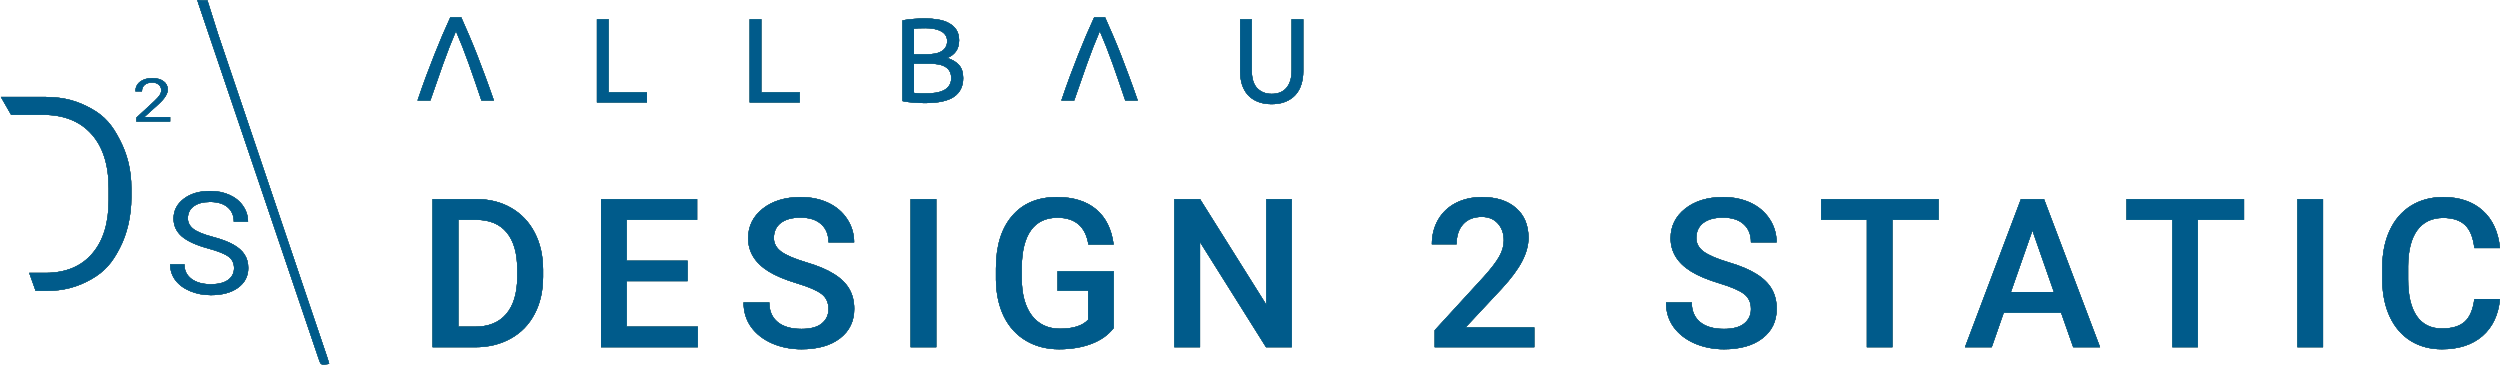 <svg width="288" height="42" viewBox="0 0 288 42" fill="none" xmlns="http://www.w3.org/2000/svg">
<path fill-rule="evenodd" clip-rule="evenodd" d="M23.899 0.05C24.305 1.354 24.712 2.658 25.118 3.911L32.892 26.928L37.77 41.37C37.795 41.47 37.82 41.558 37.846 41.646C37.871 41.733 37.897 41.821 37.922 41.921C36.957 42.072 36.957 42.072 36.703 41.32C32.079 27.68 27.456 14.041 22.832 0.351C22.807 0.301 22.794 0.238 22.781 0.176C22.769 0.113 22.756 0.05 22.73 0C23.188 0.05 23.543 0.05 23.899 0.05ZM15.716 14H19.602V13.489H16.624L18.213 12.056C18.957 11.385 19.329 10.807 19.329 10.321C19.329 9.921 19.168 9.602 18.848 9.362C18.528 9.121 18.092 9 17.541 9C16.951 9 16.48 9.14 16.127 9.42C15.777 9.7 15.602 10.067 15.602 10.521H16.355C16.355 10.205 16.458 9.959 16.665 9.783C16.874 9.604 17.166 9.515 17.541 9.515C17.853 9.515 18.103 9.597 18.29 9.762C18.477 9.927 18.571 10.138 18.571 10.396C18.571 10.588 18.513 10.774 18.396 10.955C18.282 11.133 18.073 11.366 17.769 11.652L15.716 13.55V14ZM0.102 11.17L1.283 13.229H4.955C7.341 13.229 9.195 13.963 10.518 15.431C11.85 16.899 12.517 18.989 12.517 21.702V23.058C12.517 25.697 11.888 27.745 10.63 29.202C9.383 30.67 7.61 31.415 5.309 31.436H3.365L4.102 33.5L5.304 33.511C7.346 33.511 8.948 33.064 10.518 32.17C12.087 31.277 12.944 30.245 13.793 28.596C14.653 26.947 15.123 24.925 15.134 22.787V21.702C15.134 19.511 14.653 17.734 13.793 16.085C12.944 14.436 12.108 13.394 10.518 12.511C8.937 11.628 7.416 11.191 5.309 11.17H0.102ZM24.008 28.634C22.607 28.254 21.586 27.789 20.946 27.238C20.31 26.682 19.993 25.997 19.993 25.184C19.993 24.265 20.381 23.505 21.158 22.906C21.941 22.302 22.956 22 24.204 22C25.054 22 25.811 22.155 26.475 22.465C27.144 22.775 27.66 23.203 28.023 23.749C28.392 24.294 28.576 24.89 28.576 25.537H26.934C26.934 24.832 26.696 24.278 26.22 23.877C25.743 23.471 25.071 23.267 24.204 23.267C23.398 23.267 22.769 23.436 22.315 23.773C21.867 24.104 21.643 24.567 21.643 25.16C21.643 25.636 21.856 26.04 22.281 26.372C22.712 26.698 23.441 26.997 24.467 27.27C25.5 27.543 26.305 27.845 26.883 28.177C27.467 28.503 27.898 28.885 28.176 29.323C28.46 29.762 28.602 30.278 28.602 30.872C28.602 31.818 28.21 32.578 27.428 33.15C26.645 33.717 25.599 34 24.289 34C23.438 34 22.644 33.848 21.907 33.543C21.17 33.233 20.6 32.81 20.197 32.275C19.8 31.741 19.602 31.134 19.602 30.454H21.243C21.243 31.16 21.518 31.719 22.069 32.131C22.624 32.537 23.364 32.741 24.289 32.741C25.151 32.741 25.811 32.575 26.271 32.243C26.73 31.912 26.96 31.46 26.96 30.888C26.96 30.316 26.747 29.874 26.322 29.564C25.896 29.249 25.125 28.939 24.008 28.634ZM49.836 22.938V40H54.746C56.285 40 57.648 39.668 58.836 39.004C60.031 38.34 60.949 37.395 61.59 36.168C62.238 34.941 62.562 33.52 62.562 31.902V31.047C62.562 29.453 62.242 28.039 61.602 26.805C60.961 25.57 60.055 24.617 58.883 23.945C57.719 23.273 56.383 22.938 54.875 22.938H49.836ZM52.801 37.633V25.328H54.875C56.406 25.328 57.574 25.816 58.379 26.793C59.184 27.77 59.586 29.184 59.586 31.035V31.984C59.57 33.805 59.145 35.203 58.309 36.18C57.48 37.148 56.289 37.633 54.734 37.633H52.801ZM72.201 32.383H79.208V30.039H72.201V25.328H80.31V22.938H69.236V40H80.392V37.633H72.201V32.383ZM94.647 33.871C95.178 34.277 95.444 34.855 95.444 35.605C95.444 36.293 95.182 36.848 94.659 37.27C94.143 37.684 93.37 37.891 92.338 37.891C91.143 37.891 90.225 37.625 89.585 37.094C88.944 36.562 88.624 35.812 88.624 34.844H85.659C85.659 35.914 85.944 36.852 86.514 37.656C87.092 38.461 87.897 39.094 88.928 39.555C89.967 40.008 91.104 40.234 92.338 40.234C94.206 40.234 95.682 39.816 96.768 38.98C97.862 38.137 98.409 37.004 98.409 35.582C98.409 34.707 98.221 33.945 97.846 33.297C97.471 32.641 96.881 32.062 96.077 31.562C95.272 31.055 94.206 30.605 92.877 30.215C91.549 29.816 90.596 29.41 90.018 28.996C89.44 28.574 89.151 28.051 89.151 27.426C89.151 26.684 89.417 26.105 89.948 25.691C90.487 25.277 91.241 25.07 92.21 25.07C93.249 25.07 94.046 25.324 94.6 25.832C95.163 26.332 95.444 27.027 95.444 27.918H98.397C98.397 26.934 98.131 26.039 97.6 25.234C97.069 24.422 96.338 23.797 95.409 23.359C94.479 22.922 93.421 22.703 92.233 22.703C90.444 22.703 88.987 23.148 87.862 24.039C86.745 24.93 86.186 26.062 86.186 27.438C86.186 29.008 86.963 30.281 88.518 31.258C89.331 31.766 90.424 32.227 91.799 32.641C93.174 33.055 94.124 33.465 94.647 33.871ZM104.906 40H107.859V22.938H104.906V40ZM125.735 39.613C126.829 39.199 127.685 38.59 128.302 37.785V31.246H121.833V33.496H125.349V36.836C124.708 37.523 123.63 37.867 122.114 37.867C120.732 37.867 119.65 37.359 118.868 36.344C118.095 35.32 117.708 33.887 117.708 32.043V30.73C117.732 28.879 118.087 27.477 118.775 26.523C119.47 25.562 120.482 25.082 121.81 25.082C123.864 25.082 125.056 26.109 125.384 28.164H128.29C128.064 26.398 127.392 25.047 126.275 24.109C125.157 23.172 123.65 22.703 121.751 22.703C119.54 22.703 117.817 23.43 116.583 24.883C115.349 26.328 114.732 28.34 114.732 30.918V32.254C114.755 33.863 115.064 35.273 115.657 36.484C116.259 37.688 117.11 38.613 118.212 39.262C119.314 39.91 120.579 40.234 122.009 40.234C123.4 40.234 124.642 40.027 125.735 39.613ZM145.85 40H148.815V22.938H145.873V35.09L138.245 22.938H135.28V40H138.245V27.895L145.85 40ZM165.278 40H176.751V37.727H168.829L173.001 33.262C174.095 32.074 174.88 31.016 175.356 30.086C175.841 29.148 176.083 28.254 176.083 27.402C176.083 25.934 175.603 24.785 174.642 23.957C173.688 23.121 172.384 22.703 170.728 22.703C169.579 22.703 168.563 22.934 167.681 23.395C166.806 23.855 166.13 24.504 165.653 25.34C165.185 26.168 164.95 27.102 164.95 28.141H167.798C167.798 27.164 168.052 26.395 168.56 25.832C169.067 25.27 169.782 24.988 170.704 24.988C171.478 24.988 172.091 25.238 172.544 25.738C173.005 26.238 173.235 26.895 173.235 27.707C173.235 28.324 173.06 28.941 172.708 29.559C172.364 30.168 171.782 30.93 170.962 31.844L165.278 38.043V40ZM200.914 33.871C201.445 34.277 201.71 34.855 201.71 35.605C201.71 36.293 201.449 36.848 200.925 37.27C200.41 37.684 199.636 37.891 198.605 37.891C197.41 37.891 196.492 37.625 195.851 37.094C195.21 36.562 194.89 35.812 194.89 34.844H191.925C191.925 35.914 192.21 36.852 192.781 37.656C193.359 38.461 194.164 39.094 195.195 39.555C196.234 40.008 197.371 40.234 198.605 40.234C200.472 40.234 201.949 39.816 203.035 38.98C204.128 38.137 204.675 37.004 204.675 35.582C204.675 34.707 204.488 33.945 204.113 33.297C203.738 32.641 203.148 32.062 202.343 31.562C201.539 31.055 200.472 30.605 199.144 30.215C197.816 29.816 196.863 29.41 196.285 28.996C195.707 28.574 195.417 28.051 195.417 27.426C195.417 26.684 195.683 26.105 196.214 25.691C196.753 25.277 197.507 25.07 198.476 25.07C199.515 25.07 200.312 25.324 200.867 25.832C201.429 26.332 201.71 27.027 201.71 27.918H204.664C204.664 26.934 204.398 26.039 203.867 25.234C203.335 24.422 202.605 23.797 201.675 23.359C200.746 22.922 199.687 22.703 198.5 22.703C196.71 22.703 195.253 23.148 194.128 24.039C193.011 24.93 192.453 26.062 192.453 27.438C192.453 29.008 193.23 30.281 194.785 31.258C195.597 31.766 196.691 32.227 198.066 32.641C199.441 33.055 200.39 33.465 200.914 33.871ZM218.005 25.328H223.325V22.938H209.79V25.328H215.063V40H218.005V25.328ZM229.447 40L230.83 36.027H237.44L238.834 40H241.928L235.471 22.938H232.811L226.365 40H229.447ZM234.135 26.559L236.607 33.637H231.662L234.135 26.559ZM253.195 25.328H258.515V22.938H244.98V25.328H250.253V40H253.195V25.328ZM264.661 40H267.614V22.938H264.661V40ZM285.982 38.711C287.154 37.688 287.826 36.266 287.998 34.445H285.045C284.889 35.664 284.518 36.535 283.932 37.059C283.346 37.582 282.471 37.844 281.307 37.844C280.033 37.844 279.064 37.359 278.4 36.391C277.744 35.422 277.416 34.016 277.416 32.172V30.66C277.432 28.84 277.783 27.461 278.471 26.523C279.166 25.578 280.158 25.105 281.447 25.105C282.557 25.105 283.396 25.379 283.967 25.926C284.545 26.465 284.904 27.348 285.045 28.574H287.998C287.81 26.707 287.143 25.262 285.994 24.238C284.846 23.215 283.33 22.703 281.447 22.703C280.049 22.703 278.814 23.035 277.744 23.699C276.682 24.363 275.865 25.309 275.295 26.535C274.725 27.762 274.439 29.18 274.439 30.789V32.383C274.463 33.953 274.756 35.332 275.318 36.52C275.881 37.707 276.678 38.625 277.709 39.273C278.748 39.914 279.947 40.234 281.307 40.234C283.252 40.234 284.81 39.727 285.982 38.711ZM56.896 11.57C56.546 10.558 56.209 9.619 55.887 8.753C55.573 7.897 55.265 7.082 54.96 6.309C54.656 5.535 54.352 4.794 54.048 4.085C53.753 3.386 53.449 2.69 53.135 2H51.877C51.563 2.69 51.254 3.386 50.95 4.085C50.655 4.794 50.351 5.535 50.038 6.309C49.733 7.082 49.42 7.897 49.097 8.753C48.775 9.619 48.443 10.558 48.102 11.57H49.581C50.079 10.116 50.568 8.716 51.047 7.372C51.526 6.028 52.02 4.767 52.527 3.588C53.034 4.757 53.527 6.014 54.006 7.358C54.486 8.712 54.97 10.116 55.458 11.57H56.896ZM130.058 8.753C130.38 9.619 130.717 10.558 131.067 11.57H129.629C129.141 10.116 128.657 8.712 128.177 7.358C127.698 6.014 127.205 4.757 126.698 3.588C126.19 4.767 125.697 6.028 125.218 7.372C124.738 8.716 124.25 10.116 123.752 11.57H122.273C122.614 10.558 122.946 9.619 123.268 8.753C123.591 7.897 123.904 7.082 124.208 6.309C124.522 5.535 124.826 4.794 125.121 4.085C125.425 3.386 125.734 2.69 126.048 2H127.306C127.62 2.69 127.924 3.386 128.219 4.085C128.523 4.794 128.827 5.535 129.131 6.309C129.436 7.082 129.744 7.897 130.058 8.753ZM146.5 12C145.873 12 145.33 11.904 144.868 11.71C144.408 11.517 144.03 11.254 143.734 10.923C143.439 10.582 143.219 10.182 143.071 9.721C142.932 9.261 142.863 8.764 142.863 8.23V2.223H144.205V8.078C144.205 9.036 144.417 9.731 144.841 10.163C145.265 10.596 145.818 10.813 146.5 10.813C146.841 10.813 147.15 10.762 147.427 10.661C147.712 10.55 147.957 10.384 148.16 10.163C148.362 9.943 148.519 9.662 148.63 9.321C148.74 8.971 148.796 8.557 148.796 8.078V2.223H150.137V8.23C150.137 8.764 150.063 9.261 149.916 9.721C149.777 10.182 149.556 10.582 149.252 10.923C148.957 11.254 148.579 11.517 148.118 11.71C147.666 11.904 147.127 12 146.5 12ZM74.532 11.793V10.633H70.107V2.223H68.766V11.793H74.532ZM92.13 10.633V11.793H86.364V2.223H87.705V10.633H92.13ZM105.914 11.861C106.145 11.871 106.357 11.875 106.551 11.875C108.081 11.875 109.196 11.636 109.897 11.157C110.607 10.669 110.962 9.946 110.962 8.989C110.962 8.335 110.796 7.829 110.464 7.47C110.132 7.111 109.685 6.848 109.123 6.683C109.538 6.517 109.869 6.268 110.118 5.937C110.367 5.596 110.492 5.163 110.492 4.639C110.492 4.169 110.39 3.773 110.187 3.451C109.984 3.129 109.703 2.871 109.344 2.678C108.994 2.475 108.574 2.332 108.085 2.25C107.606 2.167 107.09 2.125 106.537 2.125C106.343 2.125 106.135 2.13 105.914 2.139C105.693 2.148 105.468 2.162 105.237 2.181C105.015 2.199 104.794 2.222 104.573 2.25C104.352 2.277 104.149 2.314 103.965 2.36V11.64C104.149 11.687 104.352 11.723 104.573 11.751C104.794 11.779 105.015 11.802 105.237 11.82C105.468 11.838 105.693 11.852 105.914 11.861ZM105.292 10.701V7.332H107.02C107.408 7.332 107.758 7.359 108.072 7.415C108.385 7.47 108.652 7.562 108.874 7.691C109.104 7.82 109.279 7.995 109.399 8.216C109.519 8.427 109.579 8.69 109.579 9.003C109.579 9.353 109.496 9.643 109.33 9.873C109.173 10.103 108.961 10.283 108.694 10.412C108.427 10.54 108.113 10.632 107.754 10.688C107.403 10.734 107.03 10.757 106.633 10.757H106.067C105.91 10.747 105.772 10.738 105.652 10.729C105.513 10.72 105.394 10.71 105.292 10.701ZM106.703 6.254H105.292V3.299C105.449 3.281 105.624 3.267 105.818 3.258C106.011 3.249 106.279 3.244 106.62 3.244C106.961 3.244 107.283 3.272 107.587 3.327C107.892 3.382 108.155 3.47 108.376 3.589C108.607 3.7 108.786 3.852 108.915 4.045C109.044 4.229 109.109 4.459 109.109 4.735C109.109 5.03 109.044 5.274 108.915 5.467C108.795 5.661 108.625 5.817 108.403 5.937C108.192 6.057 107.938 6.139 107.643 6.185C107.348 6.232 107.035 6.254 106.703 6.254Z" fill="black"/>
<path fill-rule="evenodd" clip-rule="evenodd" d="M23.899 0.05C24.305 1.354 24.712 2.658 25.118 3.911L32.892 26.928L37.77 41.37C37.795 41.47 37.82 41.558 37.846 41.646C37.871 41.733 37.897 41.821 37.922 41.921C36.957 42.072 36.957 42.072 36.703 41.32C32.079 27.68 27.456 14.041 22.832 0.351C22.807 0.301 22.794 0.238 22.781 0.176C22.769 0.113 22.756 0.05 22.73 0C23.188 0.05 23.543 0.05 23.899 0.05ZM15.716 14H19.602V13.489H16.624L18.213 12.056C18.957 11.385 19.329 10.807 19.329 10.321C19.329 9.921 19.168 9.602 18.848 9.362C18.528 9.121 18.092 9 17.541 9C16.951 9 16.48 9.14 16.127 9.42C15.777 9.7 15.602 10.067 15.602 10.521H16.355C16.355 10.205 16.458 9.959 16.665 9.783C16.874 9.604 17.166 9.515 17.541 9.515C17.853 9.515 18.103 9.597 18.29 9.762C18.477 9.927 18.571 10.138 18.571 10.396C18.571 10.588 18.513 10.774 18.396 10.955C18.282 11.133 18.073 11.366 17.769 11.652L15.716 13.55V14ZM0.102 11.17L1.283 13.229H4.955C7.341 13.229 9.195 13.963 10.518 15.431C11.85 16.899 12.517 18.989 12.517 21.702V23.058C12.517 25.697 11.888 27.745 10.63 29.202C9.383 30.67 7.61 31.415 5.309 31.436H3.365L4.102 33.5L5.304 33.511C7.346 33.511 8.948 33.064 10.518 32.17C12.087 31.277 12.944 30.245 13.793 28.596C14.653 26.947 15.123 24.925 15.134 22.787V21.702C15.134 19.511 14.653 17.734 13.793 16.085C12.944 14.436 12.108 13.394 10.518 12.511C8.937 11.628 7.416 11.191 5.309 11.17H0.102ZM24.008 28.634C22.607 28.254 21.586 27.789 20.946 27.238C20.31 26.682 19.993 25.997 19.993 25.184C19.993 24.265 20.381 23.505 21.158 22.906C21.941 22.302 22.956 22 24.204 22C25.054 22 25.811 22.155 26.475 22.465C27.144 22.775 27.66 23.203 28.023 23.749C28.392 24.294 28.576 24.89 28.576 25.537H26.934C26.934 24.832 26.696 24.278 26.22 23.877C25.743 23.471 25.071 23.267 24.204 23.267C23.398 23.267 22.769 23.436 22.315 23.773C21.867 24.104 21.643 24.567 21.643 25.16C21.643 25.636 21.856 26.04 22.281 26.372C22.712 26.698 23.441 26.997 24.467 27.27C25.5 27.543 26.305 27.845 26.883 28.177C27.467 28.503 27.898 28.885 28.176 29.323C28.46 29.762 28.602 30.278 28.602 30.872C28.602 31.818 28.21 32.578 27.428 33.15C26.645 33.717 25.599 34 24.289 34C23.438 34 22.644 33.848 21.907 33.543C21.17 33.233 20.6 32.81 20.197 32.275C19.8 31.741 19.602 31.134 19.602 30.454H21.243C21.243 31.16 21.518 31.719 22.069 32.131C22.624 32.537 23.364 32.741 24.289 32.741C25.151 32.741 25.811 32.575 26.271 32.243C26.73 31.912 26.96 31.46 26.96 30.888C26.96 30.316 26.747 29.874 26.322 29.564C25.896 29.249 25.125 28.939 24.008 28.634ZM49.836 22.938V40H54.746C56.285 40 57.648 39.668 58.836 39.004C60.031 38.34 60.949 37.395 61.59 36.168C62.238 34.941 62.562 33.52 62.562 31.902V31.047C62.562 29.453 62.242 28.039 61.602 26.805C60.961 25.57 60.055 24.617 58.883 23.945C57.719 23.273 56.383 22.938 54.875 22.938H49.836ZM52.801 37.633V25.328H54.875C56.406 25.328 57.574 25.816 58.379 26.793C59.184 27.77 59.586 29.184 59.586 31.035V31.984C59.57 33.805 59.145 35.203 58.309 36.18C57.48 37.148 56.289 37.633 54.734 37.633H52.801ZM72.201 32.383H79.208V30.039H72.201V25.328H80.31V22.938H69.236V40H80.392V37.633H72.201V32.383ZM94.647 33.871C95.178 34.277 95.444 34.855 95.444 35.605C95.444 36.293 95.182 36.848 94.659 37.27C94.143 37.684 93.37 37.891 92.338 37.891C91.143 37.891 90.225 37.625 89.585 37.094C88.944 36.562 88.624 35.812 88.624 34.844H85.659C85.659 35.914 85.944 36.852 86.514 37.656C87.092 38.461 87.897 39.094 88.928 39.555C89.967 40.008 91.104 40.234 92.338 40.234C94.206 40.234 95.682 39.816 96.768 38.98C97.862 38.137 98.409 37.004 98.409 35.582C98.409 34.707 98.221 33.945 97.846 33.297C97.471 32.641 96.881 32.062 96.077 31.562C95.272 31.055 94.206 30.605 92.877 30.215C91.549 29.816 90.596 29.41 90.018 28.996C89.44 28.574 89.151 28.051 89.151 27.426C89.151 26.684 89.417 26.105 89.948 25.691C90.487 25.277 91.241 25.07 92.21 25.07C93.249 25.07 94.046 25.324 94.6 25.832C95.163 26.332 95.444 27.027 95.444 27.918H98.397C98.397 26.934 98.131 26.039 97.6 25.234C97.069 24.422 96.338 23.797 95.409 23.359C94.479 22.922 93.421 22.703 92.233 22.703C90.444 22.703 88.987 23.148 87.862 24.039C86.745 24.93 86.186 26.062 86.186 27.438C86.186 29.008 86.963 30.281 88.518 31.258C89.331 31.766 90.424 32.227 91.799 32.641C93.174 33.055 94.124 33.465 94.647 33.871ZM104.906 40H107.859V22.938H104.906V40ZM125.735 39.613C126.829 39.199 127.685 38.59 128.302 37.785V31.246H121.833V33.496H125.349V36.836C124.708 37.523 123.63 37.867 122.114 37.867C120.732 37.867 119.65 37.359 118.868 36.344C118.095 35.32 117.708 33.887 117.708 32.043V30.73C117.732 28.879 118.087 27.477 118.775 26.523C119.47 25.562 120.482 25.082 121.81 25.082C123.864 25.082 125.056 26.109 125.384 28.164H128.29C128.064 26.398 127.392 25.047 126.275 24.109C125.157 23.172 123.65 22.703 121.751 22.703C119.54 22.703 117.817 23.43 116.583 24.883C115.349 26.328 114.732 28.34 114.732 30.918V32.254C114.755 33.863 115.064 35.273 115.657 36.484C116.259 37.688 117.11 38.613 118.212 39.262C119.314 39.91 120.579 40.234 122.009 40.234C123.4 40.234 124.642 40.027 125.735 39.613ZM145.85 40H148.815V22.938H145.873V35.09L138.245 22.938H135.28V40H138.245V27.895L145.85 40ZM165.278 40H176.751V37.727H168.829L173.001 33.262C174.095 32.074 174.88 31.016 175.356 30.086C175.841 29.148 176.083 28.254 176.083 27.402C176.083 25.934 175.603 24.785 174.642 23.957C173.688 23.121 172.384 22.703 170.728 22.703C169.579 22.703 168.563 22.934 167.681 23.395C166.806 23.855 166.13 24.504 165.653 25.34C165.185 26.168 164.95 27.102 164.95 28.141H167.798C167.798 27.164 168.052 26.395 168.56 25.832C169.067 25.27 169.782 24.988 170.704 24.988C171.478 24.988 172.091 25.238 172.544 25.738C173.005 26.238 173.235 26.895 173.235 27.707C173.235 28.324 173.06 28.941 172.708 29.559C172.364 30.168 171.782 30.93 170.962 31.844L165.278 38.043V40ZM200.914 33.871C201.445 34.277 201.71 34.855 201.71 35.605C201.71 36.293 201.449 36.848 200.925 37.27C200.41 37.684 199.636 37.891 198.605 37.891C197.41 37.891 196.492 37.625 195.851 37.094C195.21 36.562 194.89 35.812 194.89 34.844H191.925C191.925 35.914 192.21 36.852 192.781 37.656C193.359 38.461 194.164 39.094 195.195 39.555C196.234 40.008 197.371 40.234 198.605 40.234C200.472 40.234 201.949 39.816 203.035 38.98C204.128 38.137 204.675 37.004 204.675 35.582C204.675 34.707 204.488 33.945 204.113 33.297C203.738 32.641 203.148 32.062 202.343 31.562C201.539 31.055 200.472 30.605 199.144 30.215C197.816 29.816 196.863 29.41 196.285 28.996C195.707 28.574 195.417 28.051 195.417 27.426C195.417 26.684 195.683 26.105 196.214 25.691C196.753 25.277 197.507 25.07 198.476 25.07C199.515 25.07 200.312 25.324 200.867 25.832C201.429 26.332 201.71 27.027 201.71 27.918H204.664C204.664 26.934 204.398 26.039 203.867 25.234C203.335 24.422 202.605 23.797 201.675 23.359C200.746 22.922 199.687 22.703 198.5 22.703C196.71 22.703 195.253 23.148 194.128 24.039C193.011 24.93 192.453 26.062 192.453 27.438C192.453 29.008 193.23 30.281 194.785 31.258C195.597 31.766 196.691 32.227 198.066 32.641C199.441 33.055 200.39 33.465 200.914 33.871ZM218.005 25.328H223.325V22.938H209.79V25.328H215.063V40H218.005V25.328ZM229.447 40L230.83 36.027H237.44L238.834 40H241.928L235.471 22.938H232.811L226.365 40H229.447ZM234.135 26.559L236.607 33.637H231.662L234.135 26.559ZM253.195 25.328H258.515V22.938H244.98V25.328H250.253V40H253.195V25.328ZM264.661 40H267.614V22.938H264.661V40ZM285.982 38.711C287.154 37.688 287.826 36.266 287.998 34.445H285.045C284.889 35.664 284.518 36.535 283.932 37.059C283.346 37.582 282.471 37.844 281.307 37.844C280.033 37.844 279.064 37.359 278.4 36.391C277.744 35.422 277.416 34.016 277.416 32.172V30.66C277.432 28.84 277.783 27.461 278.471 26.523C279.166 25.578 280.158 25.105 281.447 25.105C282.557 25.105 283.396 25.379 283.967 25.926C284.545 26.465 284.904 27.348 285.045 28.574H287.998C287.81 26.707 287.143 25.262 285.994 24.238C284.846 23.215 283.33 22.703 281.447 22.703C280.049 22.703 278.814 23.035 277.744 23.699C276.682 24.363 275.865 25.309 275.295 26.535C274.725 27.762 274.439 29.18 274.439 30.789V32.383C274.463 33.953 274.756 35.332 275.318 36.52C275.881 37.707 276.678 38.625 277.709 39.273C278.748 39.914 279.947 40.234 281.307 40.234C283.252 40.234 284.81 39.727 285.982 38.711ZM56.896 11.57C56.546 10.558 56.209 9.619 55.887 8.753C55.573 7.897 55.265 7.082 54.96 6.309C54.656 5.535 54.352 4.794 54.048 4.085C53.753 3.386 53.449 2.69 53.135 2H51.877C51.563 2.69 51.254 3.386 50.95 4.085C50.655 4.794 50.351 5.535 50.038 6.309C49.733 7.082 49.42 7.897 49.097 8.753C48.775 9.619 48.443 10.558 48.102 11.57H49.581C50.079 10.116 50.568 8.716 51.047 7.372C51.526 6.028 52.02 4.767 52.527 3.588C53.034 4.757 53.527 6.014 54.006 7.358C54.486 8.712 54.97 10.116 55.458 11.57H56.896ZM130.058 8.753C130.38 9.619 130.717 10.558 131.067 11.57H129.629C129.141 10.116 128.657 8.712 128.177 7.358C127.698 6.014 127.205 4.757 126.698 3.588C126.19 4.767 125.697 6.028 125.218 7.372C124.738 8.716 124.25 10.116 123.752 11.57H122.273C122.614 10.558 122.946 9.619 123.268 8.753C123.591 7.897 123.904 7.082 124.208 6.309C124.522 5.535 124.826 4.794 125.121 4.085C125.425 3.386 125.734 2.69 126.048 2H127.306C127.62 2.69 127.924 3.386 128.219 4.085C128.523 4.794 128.827 5.535 129.131 6.309C129.436 7.082 129.744 7.897 130.058 8.753ZM146.5 12C145.873 12 145.33 11.904 144.868 11.71C144.408 11.517 144.03 11.254 143.734 10.923C143.439 10.582 143.219 10.182 143.071 9.721C142.932 9.261 142.863 8.764 142.863 8.23V2.223H144.205V8.078C144.205 9.036 144.417 9.731 144.841 10.163C145.265 10.596 145.818 10.813 146.5 10.813C146.841 10.813 147.15 10.762 147.427 10.661C147.712 10.55 147.957 10.384 148.16 10.163C148.362 9.943 148.519 9.662 148.63 9.321C148.74 8.971 148.796 8.557 148.796 8.078V2.223H150.137V8.23C150.137 8.764 150.063 9.261 149.916 9.721C149.777 10.182 149.556 10.582 149.252 10.923C148.957 11.254 148.579 11.517 148.118 11.71C147.666 11.904 147.127 12 146.5 12ZM74.532 11.793V10.633H70.107V2.223H68.766V11.793H74.532ZM92.13 10.633V11.793H86.364V2.223H87.705V10.633H92.13ZM105.914 11.861C106.145 11.871 106.357 11.875 106.551 11.875C108.081 11.875 109.196 11.636 109.897 11.157C110.607 10.669 110.962 9.946 110.962 8.989C110.962 8.335 110.796 7.829 110.464 7.47C110.132 7.111 109.685 6.848 109.123 6.683C109.538 6.517 109.869 6.268 110.118 5.937C110.367 5.596 110.492 5.163 110.492 4.639C110.492 4.169 110.39 3.773 110.187 3.451C109.984 3.129 109.703 2.871 109.344 2.678C108.994 2.475 108.574 2.332 108.085 2.25C107.606 2.167 107.09 2.125 106.537 2.125C106.343 2.125 106.135 2.13 105.914 2.139C105.693 2.148 105.468 2.162 105.237 2.181C105.015 2.199 104.794 2.222 104.573 2.25C104.352 2.277 104.149 2.314 103.965 2.36V11.64C104.149 11.687 104.352 11.723 104.573 11.751C104.794 11.779 105.015 11.802 105.237 11.82C105.468 11.838 105.693 11.852 105.914 11.861ZM105.292 10.701V7.332H107.02C107.408 7.332 107.758 7.359 108.072 7.415C108.385 7.47 108.652 7.562 108.874 7.691C109.104 7.82 109.279 7.995 109.399 8.216C109.519 8.427 109.579 8.69 109.579 9.003C109.579 9.353 109.496 9.643 109.33 9.873C109.173 10.103 108.961 10.283 108.694 10.412C108.427 10.54 108.113 10.632 107.754 10.688C107.403 10.734 107.03 10.757 106.633 10.757H106.067C105.91 10.747 105.772 10.738 105.652 10.729C105.513 10.72 105.394 10.71 105.292 10.701ZM106.703 6.254H105.292V3.299C105.449 3.281 105.624 3.267 105.818 3.258C106.011 3.249 106.279 3.244 106.62 3.244C106.961 3.244 107.283 3.272 107.587 3.327C107.892 3.382 108.155 3.47 108.376 3.589C108.607 3.7 108.786 3.852 108.915 4.045C109.044 4.229 109.109 4.459 109.109 4.735C109.109 5.03 109.044 5.274 108.915 5.467C108.795 5.661 108.625 5.817 108.403 5.937C108.192 6.057 107.938 6.139 107.643 6.185C107.348 6.232 107.035 6.254 106.703 6.254Z" fill="#062633"/>
<path fill-rule="evenodd" clip-rule="evenodd" d="M23.899 0.05C24.305 1.354 24.712 2.658 25.118 3.911L32.892 26.928L37.77 41.37C37.795 41.47 37.82 41.558 37.846 41.646C37.871 41.733 37.897 41.821 37.922 41.921C36.957 42.072 36.957 42.072 36.703 41.32C32.079 27.68 27.456 14.041 22.832 0.351C22.807 0.301 22.794 0.238 22.781 0.176C22.769 0.113 22.756 0.05 22.73 0C23.188 0.05 23.543 0.05 23.899 0.05ZM15.716 14H19.602V13.489H16.624L18.213 12.056C18.957 11.385 19.329 10.807 19.329 10.321C19.329 9.921 19.168 9.602 18.848 9.362C18.528 9.121 18.092 9 17.541 9C16.951 9 16.48 9.14 16.127 9.42C15.777 9.7 15.602 10.067 15.602 10.521H16.355C16.355 10.205 16.458 9.959 16.665 9.783C16.874 9.604 17.166 9.515 17.541 9.515C17.853 9.515 18.103 9.597 18.29 9.762C18.477 9.927 18.571 10.138 18.571 10.396C18.571 10.588 18.513 10.774 18.396 10.955C18.282 11.133 18.073 11.366 17.769 11.652L15.716 13.55V14ZM0.102 11.17L1.283 13.229H4.955C7.341 13.229 9.195 13.963 10.518 15.431C11.85 16.899 12.517 18.989 12.517 21.702V23.058C12.517 25.697 11.888 27.745 10.63 29.202C9.383 30.67 7.61 31.415 5.309 31.436H3.365L4.102 33.5L5.304 33.511C7.346 33.511 8.948 33.064 10.518 32.17C12.087 31.277 12.944 30.245 13.793 28.596C14.653 26.947 15.123 24.925 15.134 22.787V21.702C15.134 19.511 14.653 17.734 13.793 16.085C12.944 14.436 12.108 13.394 10.518 12.511C8.937 11.628 7.416 11.191 5.309 11.17H0.102ZM24.008 28.634C22.607 28.254 21.586 27.789 20.946 27.238C20.31 26.682 19.993 25.997 19.993 25.184C19.993 24.265 20.381 23.505 21.158 22.906C21.941 22.302 22.956 22 24.204 22C25.054 22 25.811 22.155 26.475 22.465C27.144 22.775 27.66 23.203 28.023 23.749C28.392 24.294 28.576 24.89 28.576 25.537H26.934C26.934 24.832 26.696 24.278 26.22 23.877C25.743 23.471 25.071 23.267 24.204 23.267C23.398 23.267 22.769 23.436 22.315 23.773C21.867 24.104 21.643 24.567 21.643 25.16C21.643 25.636 21.856 26.04 22.281 26.372C22.712 26.698 23.441 26.997 24.467 27.27C25.5 27.543 26.305 27.845 26.883 28.177C27.467 28.503 27.898 28.885 28.176 29.323C28.46 29.762 28.602 30.278 28.602 30.872C28.602 31.818 28.21 32.578 27.428 33.15C26.645 33.717 25.599 34 24.289 34C23.438 34 22.644 33.848 21.907 33.543C21.17 33.233 20.6 32.81 20.197 32.275C19.8 31.741 19.602 31.134 19.602 30.454H21.243C21.243 31.16 21.518 31.719 22.069 32.131C22.624 32.537 23.364 32.741 24.289 32.741C25.151 32.741 25.811 32.575 26.271 32.243C26.73 31.912 26.96 31.46 26.96 30.888C26.96 30.316 26.747 29.874 26.322 29.564C25.896 29.249 25.125 28.939 24.008 28.634ZM49.836 22.938V40H54.746C56.285 40 57.648 39.668 58.836 39.004C60.031 38.34 60.949 37.395 61.59 36.168C62.238 34.941 62.562 33.52 62.562 31.902V31.047C62.562 29.453 62.242 28.039 61.602 26.805C60.961 25.57 60.055 24.617 58.883 23.945C57.719 23.273 56.383 22.938 54.875 22.938H49.836ZM52.801 37.633V25.328H54.875C56.406 25.328 57.574 25.816 58.379 26.793C59.184 27.77 59.586 29.184 59.586 31.035V31.984C59.57 33.805 59.145 35.203 58.309 36.18C57.48 37.148 56.289 37.633 54.734 37.633H52.801ZM72.201 32.383H79.208V30.039H72.201V25.328H80.31V22.938H69.236V40H80.392V37.633H72.201V32.383ZM94.647 33.871C95.178 34.277 95.444 34.855 95.444 35.605C95.444 36.293 95.182 36.848 94.659 37.27C94.143 37.684 93.37 37.891 92.338 37.891C91.143 37.891 90.225 37.625 89.585 37.094C88.944 36.562 88.624 35.812 88.624 34.844H85.659C85.659 35.914 85.944 36.852 86.514 37.656C87.092 38.461 87.897 39.094 88.928 39.555C89.967 40.008 91.104 40.234 92.338 40.234C94.206 40.234 95.682 39.816 96.768 38.98C97.862 38.137 98.409 37.004 98.409 35.582C98.409 34.707 98.221 33.945 97.846 33.297C97.471 32.641 96.881 32.062 96.077 31.562C95.272 31.055 94.206 30.605 92.877 30.215C91.549 29.816 90.596 29.41 90.018 28.996C89.44 28.574 89.151 28.051 89.151 27.426C89.151 26.684 89.417 26.105 89.948 25.691C90.487 25.277 91.241 25.07 92.21 25.07C93.249 25.07 94.046 25.324 94.6 25.832C95.163 26.332 95.444 27.027 95.444 27.918H98.397C98.397 26.934 98.131 26.039 97.6 25.234C97.069 24.422 96.338 23.797 95.409 23.359C94.479 22.922 93.421 22.703 92.233 22.703C90.444 22.703 88.987 23.148 87.862 24.039C86.745 24.93 86.186 26.062 86.186 27.438C86.186 29.008 86.963 30.281 88.518 31.258C89.331 31.766 90.424 32.227 91.799 32.641C93.174 33.055 94.124 33.465 94.647 33.871ZM104.906 40H107.859V22.938H104.906V40ZM125.735 39.613C126.829 39.199 127.685 38.59 128.302 37.785V31.246H121.833V33.496H125.349V36.836C124.708 37.523 123.63 37.867 122.114 37.867C120.732 37.867 119.65 37.359 118.868 36.344C118.095 35.32 117.708 33.887 117.708 32.043V30.73C117.732 28.879 118.087 27.477 118.775 26.523C119.47 25.562 120.482 25.082 121.81 25.082C123.864 25.082 125.056 26.109 125.384 28.164H128.29C128.064 26.398 127.392 25.047 126.275 24.109C125.157 23.172 123.65 22.703 121.751 22.703C119.54 22.703 117.817 23.43 116.583 24.883C115.349 26.328 114.732 28.34 114.732 30.918V32.254C114.755 33.863 115.064 35.273 115.657 36.484C116.259 37.688 117.11 38.613 118.212 39.262C119.314 39.91 120.579 40.234 122.009 40.234C123.4 40.234 124.642 40.027 125.735 39.613ZM145.85 40H148.815V22.938H145.873V35.09L138.245 22.938H135.28V40H138.245V27.895L145.85 40ZM165.278 40H176.751V37.727H168.829L173.001 33.262C174.095 32.074 174.88 31.016 175.356 30.086C175.841 29.148 176.083 28.254 176.083 27.402C176.083 25.934 175.603 24.785 174.642 23.957C173.688 23.121 172.384 22.703 170.728 22.703C169.579 22.703 168.563 22.934 167.681 23.395C166.806 23.855 166.13 24.504 165.653 25.34C165.185 26.168 164.95 27.102 164.95 28.141H167.798C167.798 27.164 168.052 26.395 168.56 25.832C169.067 25.27 169.782 24.988 170.704 24.988C171.478 24.988 172.091 25.238 172.544 25.738C173.005 26.238 173.235 26.895 173.235 27.707C173.235 28.324 173.06 28.941 172.708 29.559C172.364 30.168 171.782 30.93 170.962 31.844L165.278 38.043V40ZM200.914 33.871C201.445 34.277 201.71 34.855 201.71 35.605C201.71 36.293 201.449 36.848 200.925 37.27C200.41 37.684 199.636 37.891 198.605 37.891C197.41 37.891 196.492 37.625 195.851 37.094C195.21 36.562 194.89 35.812 194.89 34.844H191.925C191.925 35.914 192.21 36.852 192.781 37.656C193.359 38.461 194.164 39.094 195.195 39.555C196.234 40.008 197.371 40.234 198.605 40.234C200.472 40.234 201.949 39.816 203.035 38.98C204.128 38.137 204.675 37.004 204.675 35.582C204.675 34.707 204.488 33.945 204.113 33.297C203.738 32.641 203.148 32.062 202.343 31.562C201.539 31.055 200.472 30.605 199.144 30.215C197.816 29.816 196.863 29.41 196.285 28.996C195.707 28.574 195.417 28.051 195.417 27.426C195.417 26.684 195.683 26.105 196.214 25.691C196.753 25.277 197.507 25.07 198.476 25.07C199.515 25.07 200.312 25.324 200.867 25.832C201.429 26.332 201.71 27.027 201.71 27.918H204.664C204.664 26.934 204.398 26.039 203.867 25.234C203.335 24.422 202.605 23.797 201.675 23.359C200.746 22.922 199.687 22.703 198.5 22.703C196.71 22.703 195.253 23.148 194.128 24.039C193.011 24.93 192.453 26.062 192.453 27.438C192.453 29.008 193.23 30.281 194.785 31.258C195.597 31.766 196.691 32.227 198.066 32.641C199.441 33.055 200.39 33.465 200.914 33.871ZM218.005 25.328H223.325V22.938H209.79V25.328H215.063V40H218.005V25.328ZM229.447 40L230.83 36.027H237.44L238.834 40H241.928L235.471 22.938H232.811L226.365 40H229.447ZM234.135 26.559L236.607 33.637H231.662L234.135 26.559ZM253.195 25.328H258.515V22.938H244.98V25.328H250.253V40H253.195V25.328ZM264.661 40H267.614V22.938H264.661V40ZM285.982 38.711C287.154 37.688 287.826 36.266 287.998 34.445H285.045C284.889 35.664 284.518 36.535 283.932 37.059C283.346 37.582 282.471 37.844 281.307 37.844C280.033 37.844 279.064 37.359 278.4 36.391C277.744 35.422 277.416 34.016 277.416 32.172V30.66C277.432 28.84 277.783 27.461 278.471 26.523C279.166 25.578 280.158 25.105 281.447 25.105C282.557 25.105 283.396 25.379 283.967 25.926C284.545 26.465 284.904 27.348 285.045 28.574H287.998C287.81 26.707 287.143 25.262 285.994 24.238C284.846 23.215 283.33 22.703 281.447 22.703C280.049 22.703 278.814 23.035 277.744 23.699C276.682 24.363 275.865 25.309 275.295 26.535C274.725 27.762 274.439 29.18 274.439 30.789V32.383C274.463 33.953 274.756 35.332 275.318 36.52C275.881 37.707 276.678 38.625 277.709 39.273C278.748 39.914 279.947 40.234 281.307 40.234C283.252 40.234 284.81 39.727 285.982 38.711ZM56.896 11.57C56.546 10.558 56.209 9.619 55.887 8.753C55.573 7.897 55.265 7.082 54.96 6.309C54.656 5.535 54.352 4.794 54.048 4.085C53.753 3.386 53.449 2.69 53.135 2H51.877C51.563 2.69 51.254 3.386 50.95 4.085C50.655 4.794 50.351 5.535 50.038 6.309C49.733 7.082 49.42 7.897 49.097 8.753C48.775 9.619 48.443 10.558 48.102 11.57H49.581C50.079 10.116 50.568 8.716 51.047 7.372C51.526 6.028 52.02 4.767 52.527 3.588C53.034 4.757 53.527 6.014 54.006 7.358C54.486 8.712 54.97 10.116 55.458 11.57H56.896ZM130.058 8.753C130.38 9.619 130.717 10.558 131.067 11.57H129.629C129.141 10.116 128.657 8.712 128.177 7.358C127.698 6.014 127.205 4.757 126.698 3.588C126.19 4.767 125.697 6.028 125.218 7.372C124.738 8.716 124.25 10.116 123.752 11.57H122.273C122.614 10.558 122.946 9.619 123.268 8.753C123.591 7.897 123.904 7.082 124.208 6.309C124.522 5.535 124.826 4.794 125.121 4.085C125.425 3.386 125.734 2.69 126.048 2H127.306C127.62 2.69 127.924 3.386 128.219 4.085C128.523 4.794 128.827 5.535 129.131 6.309C129.436 7.082 129.744 7.897 130.058 8.753ZM146.5 12C145.873 12 145.33 11.904 144.868 11.71C144.408 11.517 144.03 11.254 143.734 10.923C143.439 10.582 143.219 10.182 143.071 9.721C142.932 9.261 142.863 8.764 142.863 8.23V2.223H144.205V8.078C144.205 9.036 144.417 9.731 144.841 10.163C145.265 10.596 145.818 10.813 146.5 10.813C146.841 10.813 147.15 10.762 147.427 10.661C147.712 10.55 147.957 10.384 148.16 10.163C148.362 9.943 148.519 9.662 148.63 9.321C148.74 8.971 148.796 8.557 148.796 8.078V2.223H150.137V8.23C150.137 8.764 150.063 9.261 149.916 9.721C149.777 10.182 149.556 10.582 149.252 10.923C148.957 11.254 148.579 11.517 148.118 11.71C147.666 11.904 147.127 12 146.5 12ZM74.532 11.793V10.633H70.107V2.223H68.766V11.793H74.532ZM92.13 10.633V11.793H86.364V2.223H87.705V10.633H92.13ZM105.914 11.861C106.145 11.871 106.357 11.875 106.551 11.875C108.081 11.875 109.196 11.636 109.897 11.157C110.607 10.669 110.962 9.946 110.962 8.989C110.962 8.335 110.796 7.829 110.464 7.47C110.132 7.111 109.685 6.848 109.123 6.683C109.538 6.517 109.869 6.268 110.118 5.937C110.367 5.596 110.492 5.163 110.492 4.639C110.492 4.169 110.39 3.773 110.187 3.451C109.984 3.129 109.703 2.871 109.344 2.678C108.994 2.475 108.574 2.332 108.085 2.25C107.606 2.167 107.09 2.125 106.537 2.125C106.343 2.125 106.135 2.13 105.914 2.139C105.693 2.148 105.468 2.162 105.237 2.181C105.015 2.199 104.794 2.222 104.573 2.25C104.352 2.277 104.149 2.314 103.965 2.36V11.64C104.149 11.687 104.352 11.723 104.573 11.751C104.794 11.779 105.015 11.802 105.237 11.82C105.468 11.838 105.693 11.852 105.914 11.861ZM105.292 10.701V7.332H107.02C107.408 7.332 107.758 7.359 108.072 7.415C108.385 7.47 108.652 7.562 108.874 7.691C109.104 7.82 109.279 7.995 109.399 8.216C109.519 8.427 109.579 8.69 109.579 9.003C109.579 9.353 109.496 9.643 109.33 9.873C109.173 10.103 108.961 10.283 108.694 10.412C108.427 10.54 108.113 10.632 107.754 10.688C107.403 10.734 107.03 10.757 106.633 10.757H106.067C105.91 10.747 105.772 10.738 105.652 10.729C105.513 10.72 105.394 10.71 105.292 10.701ZM106.703 6.254H105.292V3.299C105.449 3.281 105.624 3.267 105.818 3.258C106.011 3.249 106.279 3.244 106.62 3.244C106.961 3.244 107.283 3.272 107.587 3.327C107.892 3.382 108.155 3.47 108.376 3.589C108.607 3.7 108.786 3.852 108.915 4.045C109.044 4.229 109.109 4.459 109.109 4.735C109.109 5.03 109.044 5.274 108.915 5.467C108.795 5.661 108.625 5.817 108.403 5.937C108.192 6.057 107.938 6.139 107.643 6.185C107.348 6.232 107.035 6.254 106.703 6.254Z" fill="#226180"/>
<path fill-rule="evenodd" clip-rule="evenodd" d="M23.899 0.05C24.305 1.354 24.712 2.658 25.118 3.911L32.892 26.928L37.77 41.37C37.795 41.47 37.82 41.558 37.846 41.646C37.871 41.733 37.897 41.821 37.922 41.921C36.957 42.072 36.957 42.072 36.703 41.32C32.079 27.68 27.456 14.041 22.832 0.351C22.807 0.301 22.794 0.238 22.781 0.176C22.769 0.113 22.756 0.05 22.73 0C23.188 0.05 23.543 0.05 23.899 0.05ZM15.716 14H19.602V13.489H16.624L18.213 12.056C18.957 11.385 19.329 10.807 19.329 10.321C19.329 9.921 19.168 9.602 18.848 9.362C18.528 9.121 18.092 9 17.541 9C16.951 9 16.48 9.14 16.127 9.42C15.777 9.7 15.602 10.067 15.602 10.521H16.355C16.355 10.205 16.458 9.959 16.665 9.783C16.874 9.604 17.166 9.515 17.541 9.515C17.853 9.515 18.103 9.597 18.29 9.762C18.477 9.927 18.571 10.138 18.571 10.396C18.571 10.588 18.513 10.774 18.396 10.955C18.282 11.133 18.073 11.366 17.769 11.652L15.716 13.55V14ZM0.102 11.17L1.283 13.229H4.955C7.341 13.229 9.195 13.963 10.518 15.431C11.85 16.899 12.517 18.989 12.517 21.702V23.058C12.517 25.697 11.888 27.745 10.63 29.202C9.383 30.67 7.61 31.415 5.309 31.436H3.365L4.102 33.5L5.304 33.511C7.346 33.511 8.948 33.064 10.518 32.17C12.087 31.277 12.944 30.245 13.793 28.596C14.653 26.947 15.123 24.925 15.134 22.787V21.702C15.134 19.511 14.653 17.734 13.793 16.085C12.944 14.436 12.108 13.394 10.518 12.511C8.937 11.628 7.416 11.191 5.309 11.17H0.102ZM24.008 28.634C22.607 28.254 21.586 27.789 20.946 27.238C20.31 26.682 19.993 25.997 19.993 25.184C19.993 24.265 20.381 23.505 21.158 22.906C21.941 22.302 22.956 22 24.204 22C25.054 22 25.811 22.155 26.475 22.465C27.144 22.775 27.66 23.203 28.023 23.749C28.392 24.294 28.576 24.89 28.576 25.537H26.934C26.934 24.832 26.696 24.278 26.22 23.877C25.743 23.471 25.071 23.267 24.204 23.267C23.398 23.267 22.769 23.436 22.315 23.773C21.867 24.104 21.643 24.567 21.643 25.16C21.643 25.636 21.856 26.04 22.281 26.372C22.712 26.698 23.441 26.997 24.467 27.27C25.5 27.543 26.305 27.845 26.883 28.177C27.467 28.503 27.898 28.885 28.176 29.323C28.46 29.762 28.602 30.278 28.602 30.872C28.602 31.818 28.21 32.578 27.428 33.15C26.645 33.717 25.599 34 24.289 34C23.438 34 22.644 33.848 21.907 33.543C21.17 33.233 20.6 32.81 20.197 32.275C19.8 31.741 19.602 31.134 19.602 30.454H21.243C21.243 31.16 21.518 31.719 22.069 32.131C22.624 32.537 23.364 32.741 24.289 32.741C25.151 32.741 25.811 32.575 26.271 32.243C26.73 31.912 26.96 31.46 26.96 30.888C26.96 30.316 26.747 29.874 26.322 29.564C25.896 29.249 25.125 28.939 24.008 28.634ZM49.836 22.938V40H54.746C56.285 40 57.648 39.668 58.836 39.004C60.031 38.34 60.949 37.395 61.59 36.168C62.238 34.941 62.562 33.52 62.562 31.902V31.047C62.562 29.453 62.242 28.039 61.602 26.805C60.961 25.57 60.055 24.617 58.883 23.945C57.719 23.273 56.383 22.938 54.875 22.938H49.836ZM52.801 37.633V25.328H54.875C56.406 25.328 57.574 25.816 58.379 26.793C59.184 27.77 59.586 29.184 59.586 31.035V31.984C59.57 33.805 59.145 35.203 58.309 36.18C57.48 37.148 56.289 37.633 54.734 37.633H52.801ZM72.201 32.383H79.208V30.039H72.201V25.328H80.31V22.938H69.236V40H80.392V37.633H72.201V32.383ZM94.647 33.871C95.178 34.277 95.444 34.855 95.444 35.605C95.444 36.293 95.182 36.848 94.659 37.27C94.143 37.684 93.37 37.891 92.338 37.891C91.143 37.891 90.225 37.625 89.585 37.094C88.944 36.562 88.624 35.812 88.624 34.844H85.659C85.659 35.914 85.944 36.852 86.514 37.656C87.092 38.461 87.897 39.094 88.928 39.555C89.967 40.008 91.104 40.234 92.338 40.234C94.206 40.234 95.682 39.816 96.768 38.98C97.862 38.137 98.409 37.004 98.409 35.582C98.409 34.707 98.221 33.945 97.846 33.297C97.471 32.641 96.881 32.062 96.077 31.562C95.272 31.055 94.206 30.605 92.877 30.215C91.549 29.816 90.596 29.41 90.018 28.996C89.44 28.574 89.151 28.051 89.151 27.426C89.151 26.684 89.417 26.105 89.948 25.691C90.487 25.277 91.241 25.07 92.21 25.07C93.249 25.07 94.046 25.324 94.6 25.832C95.163 26.332 95.444 27.027 95.444 27.918H98.397C98.397 26.934 98.131 26.039 97.6 25.234C97.069 24.422 96.338 23.797 95.409 23.359C94.479 22.922 93.421 22.703 92.233 22.703C90.444 22.703 88.987 23.148 87.862 24.039C86.745 24.93 86.186 26.062 86.186 27.438C86.186 29.008 86.963 30.281 88.518 31.258C89.331 31.766 90.424 32.227 91.799 32.641C93.174 33.055 94.124 33.465 94.647 33.871ZM104.906 40H107.859V22.938H104.906V40ZM125.735 39.613C126.829 39.199 127.685 38.59 128.302 37.785V31.246H121.833V33.496H125.349V36.836C124.708 37.523 123.63 37.867 122.114 37.867C120.732 37.867 119.65 37.359 118.868 36.344C118.095 35.32 117.708 33.887 117.708 32.043V30.73C117.732 28.879 118.087 27.477 118.775 26.523C119.47 25.562 120.482 25.082 121.81 25.082C123.864 25.082 125.056 26.109 125.384 28.164H128.29C128.064 26.398 127.392 25.047 126.275 24.109C125.157 23.172 123.65 22.703 121.751 22.703C119.54 22.703 117.817 23.43 116.583 24.883C115.349 26.328 114.732 28.34 114.732 30.918V32.254C114.755 33.863 115.064 35.273 115.657 36.484C116.259 37.688 117.11 38.613 118.212 39.262C119.314 39.91 120.579 40.234 122.009 40.234C123.4 40.234 124.642 40.027 125.735 39.613ZM145.85 40H148.815V22.938H145.873V35.09L138.245 22.938H135.28V40H138.245V27.895L145.85 40ZM165.278 40H176.751V37.727H168.829L173.001 33.262C174.095 32.074 174.88 31.016 175.356 30.086C175.841 29.148 176.083 28.254 176.083 27.402C176.083 25.934 175.603 24.785 174.642 23.957C173.688 23.121 172.384 22.703 170.728 22.703C169.579 22.703 168.563 22.934 167.681 23.395C166.806 23.855 166.13 24.504 165.653 25.34C165.185 26.168 164.95 27.102 164.95 28.141H167.798C167.798 27.164 168.052 26.395 168.56 25.832C169.067 25.27 169.782 24.988 170.704 24.988C171.478 24.988 172.091 25.238 172.544 25.738C173.005 26.238 173.235 26.895 173.235 27.707C173.235 28.324 173.06 28.941 172.708 29.559C172.364 30.168 171.782 30.93 170.962 31.844L165.278 38.043V40ZM200.914 33.871C201.445 34.277 201.71 34.855 201.71 35.605C201.71 36.293 201.449 36.848 200.925 37.27C200.41 37.684 199.636 37.891 198.605 37.891C197.41 37.891 196.492 37.625 195.851 37.094C195.21 36.562 194.89 35.812 194.89 34.844H191.925C191.925 35.914 192.21 36.852 192.781 37.656C193.359 38.461 194.164 39.094 195.195 39.555C196.234 40.008 197.371 40.234 198.605 40.234C200.472 40.234 201.949 39.816 203.035 38.98C204.128 38.137 204.675 37.004 204.675 35.582C204.675 34.707 204.488 33.945 204.113 33.297C203.738 32.641 203.148 32.062 202.343 31.562C201.539 31.055 200.472 30.605 199.144 30.215C197.816 29.816 196.863 29.41 196.285 28.996C195.707 28.574 195.417 28.051 195.417 27.426C195.417 26.684 195.683 26.105 196.214 25.691C196.753 25.277 197.507 25.07 198.476 25.07C199.515 25.07 200.312 25.324 200.867 25.832C201.429 26.332 201.71 27.027 201.71 27.918H204.664C204.664 26.934 204.398 26.039 203.867 25.234C203.335 24.422 202.605 23.797 201.675 23.359C200.746 22.922 199.687 22.703 198.5 22.703C196.71 22.703 195.253 23.148 194.128 24.039C193.011 24.93 192.453 26.062 192.453 27.438C192.453 29.008 193.23 30.281 194.785 31.258C195.597 31.766 196.691 32.227 198.066 32.641C199.441 33.055 200.39 33.465 200.914 33.871ZM218.005 25.328H223.325V22.938H209.79V25.328H215.063V40H218.005V25.328ZM229.447 40L230.83 36.027H237.44L238.834 40H241.928L235.471 22.938H232.811L226.365 40H229.447ZM234.135 26.559L236.607 33.637H231.662L234.135 26.559ZM253.195 25.328H258.515V22.938H244.98V25.328H250.253V40H253.195V25.328ZM264.661 40H267.614V22.938H264.661V40ZM285.982 38.711C287.154 37.688 287.826 36.266 287.998 34.445H285.045C284.889 35.664 284.518 36.535 283.932 37.059C283.346 37.582 282.471 37.844 281.307 37.844C280.033 37.844 279.064 37.359 278.4 36.391C277.744 35.422 277.416 34.016 277.416 32.172V30.66C277.432 28.84 277.783 27.461 278.471 26.523C279.166 25.578 280.158 25.105 281.447 25.105C282.557 25.105 283.396 25.379 283.967 25.926C284.545 26.465 284.904 27.348 285.045 28.574H287.998C287.81 26.707 287.143 25.262 285.994 24.238C284.846 23.215 283.33 22.703 281.447 22.703C280.049 22.703 278.814 23.035 277.744 23.699C276.682 24.363 275.865 25.309 275.295 26.535C274.725 27.762 274.439 29.18 274.439 30.789V32.383C274.463 33.953 274.756 35.332 275.318 36.52C275.881 37.707 276.678 38.625 277.709 39.273C278.748 39.914 279.947 40.234 281.307 40.234C283.252 40.234 284.81 39.727 285.982 38.711ZM56.896 11.57C56.546 10.558 56.209 9.619 55.887 8.753C55.573 7.897 55.265 7.082 54.96 6.309C54.656 5.535 54.352 4.794 54.048 4.085C53.753 3.386 53.449 2.69 53.135 2H51.877C51.563 2.69 51.254 3.386 50.95 4.085C50.655 4.794 50.351 5.535 50.038 6.309C49.733 7.082 49.42 7.897 49.097 8.753C48.775 9.619 48.443 10.558 48.102 11.57H49.581C50.079 10.116 50.568 8.716 51.047 7.372C51.526 6.028 52.02 4.767 52.527 3.588C53.034 4.757 53.527 6.014 54.006 7.358C54.486 8.712 54.97 10.116 55.458 11.57H56.896ZM130.058 8.753C130.38 9.619 130.717 10.558 131.067 11.57H129.629C129.141 10.116 128.657 8.712 128.177 7.358C127.698 6.014 127.205 4.757 126.698 3.588C126.19 4.767 125.697 6.028 125.218 7.372C124.738 8.716 124.25 10.116 123.752 11.57H122.273C122.614 10.558 122.946 9.619 123.268 8.753C123.591 7.897 123.904 7.082 124.208 6.309C124.522 5.535 124.826 4.794 125.121 4.085C125.425 3.386 125.734 2.69 126.048 2H127.306C127.62 2.69 127.924 3.386 128.219 4.085C128.523 4.794 128.827 5.535 129.131 6.309C129.436 7.082 129.744 7.897 130.058 8.753ZM146.5 12C145.873 12 145.33 11.904 144.868 11.71C144.408 11.517 144.03 11.254 143.734 10.923C143.439 10.582 143.219 10.182 143.071 9.721C142.932 9.261 142.863 8.764 142.863 8.23V2.223H144.205V8.078C144.205 9.036 144.417 9.731 144.841 10.163C145.265 10.596 145.818 10.813 146.5 10.813C146.841 10.813 147.15 10.762 147.427 10.661C147.712 10.55 147.957 10.384 148.16 10.163C148.362 9.943 148.519 9.662 148.63 9.321C148.74 8.971 148.796 8.557 148.796 8.078V2.223H150.137V8.23C150.137 8.764 150.063 9.261 149.916 9.721C149.777 10.182 149.556 10.582 149.252 10.923C148.957 11.254 148.579 11.517 148.118 11.71C147.666 11.904 147.127 12 146.5 12ZM74.532 11.793V10.633H70.107V2.223H68.766V11.793H74.532ZM92.13 10.633V11.793H86.364V2.223H87.705V10.633H92.13ZM105.914 11.861C106.145 11.871 106.357 11.875 106.551 11.875C108.081 11.875 109.196 11.636 109.897 11.157C110.607 10.669 110.962 9.946 110.962 8.989C110.962 8.335 110.796 7.829 110.464 7.47C110.132 7.111 109.685 6.848 109.123 6.683C109.538 6.517 109.869 6.268 110.118 5.937C110.367 5.596 110.492 5.163 110.492 4.639C110.492 4.169 110.39 3.773 110.187 3.451C109.984 3.129 109.703 2.871 109.344 2.678C108.994 2.475 108.574 2.332 108.085 2.25C107.606 2.167 107.09 2.125 106.537 2.125C106.343 2.125 106.135 2.13 105.914 2.139C105.693 2.148 105.468 2.162 105.237 2.181C105.015 2.199 104.794 2.222 104.573 2.25C104.352 2.277 104.149 2.314 103.965 2.36V11.64C104.149 11.687 104.352 11.723 104.573 11.751C104.794 11.779 105.015 11.802 105.237 11.82C105.468 11.838 105.693 11.852 105.914 11.861ZM105.292 10.701V7.332H107.02C107.408 7.332 107.758 7.359 108.072 7.415C108.385 7.47 108.652 7.562 108.874 7.691C109.104 7.82 109.279 7.995 109.399 8.216C109.519 8.427 109.579 8.69 109.579 9.003C109.579 9.353 109.496 9.643 109.33 9.873C109.173 10.103 108.961 10.283 108.694 10.412C108.427 10.54 108.113 10.632 107.754 10.688C107.403 10.734 107.03 10.757 106.633 10.757H106.067C105.91 10.747 105.772 10.738 105.652 10.729C105.513 10.72 105.394 10.71 105.292 10.701ZM106.703 6.254H105.292V3.299C105.449 3.281 105.624 3.267 105.818 3.258C106.011 3.249 106.279 3.244 106.62 3.244C106.961 3.244 107.283 3.272 107.587 3.327C107.892 3.382 108.155 3.47 108.376 3.589C108.607 3.7 108.786 3.852 108.915 4.045C109.044 4.229 109.109 4.459 109.109 4.735C109.109 5.03 109.044 5.274 108.915 5.467C108.795 5.661 108.625 5.817 108.403 5.937C108.192 6.057 107.938 6.139 107.643 6.185C107.348 6.232 107.035 6.254 106.703 6.254Z" fill="#549DA1"/>
<path fill-rule="evenodd" clip-rule="evenodd" d="M23.899 0.05C24.305 1.354 24.712 2.658 25.118 3.911L32.892 26.928L37.77 41.37C37.795 41.47 37.82 41.558 37.846 41.646C37.871 41.733 37.897 41.821 37.922 41.921C36.957 42.072 36.957 42.072 36.703 41.32C32.079 27.68 27.456 14.041 22.832 0.351C22.807 0.301 22.794 0.238 22.781 0.176C22.769 0.113 22.756 0.05 22.73 0C23.188 0.05 23.543 0.05 23.899 0.05ZM15.716 14H19.602V13.489H16.624L18.213 12.056C18.957 11.385 19.329 10.807 19.329 10.321C19.329 9.921 19.168 9.602 18.848 9.362C18.528 9.121 18.092 9 17.541 9C16.951 9 16.48 9.14 16.127 9.42C15.777 9.7 15.602 10.067 15.602 10.521H16.355C16.355 10.205 16.458 9.959 16.665 9.783C16.874 9.604 17.166 9.515 17.541 9.515C17.853 9.515 18.103 9.597 18.29 9.762C18.477 9.927 18.571 10.138 18.571 10.396C18.571 10.588 18.513 10.774 18.396 10.955C18.282 11.133 18.073 11.366 17.769 11.652L15.716 13.55V14ZM0.102 11.17L1.283 13.229H4.955C7.341 13.229 9.195 13.963 10.518 15.431C11.85 16.899 12.517 18.989 12.517 21.702V23.058C12.517 25.697 11.888 27.745 10.63 29.202C9.383 30.67 7.61 31.415 5.309 31.436H3.365L4.102 33.5L5.304 33.511C7.346 33.511 8.948 33.064 10.518 32.17C12.087 31.277 12.944 30.245 13.793 28.596C14.653 26.947 15.123 24.925 15.134 22.787V21.702C15.134 19.511 14.653 17.734 13.793 16.085C12.944 14.436 12.108 13.394 10.518 12.511C8.937 11.628 7.416 11.191 5.309 11.17H0.102ZM24.008 28.634C22.607 28.254 21.586 27.789 20.946 27.238C20.31 26.682 19.993 25.997 19.993 25.184C19.993 24.265 20.381 23.505 21.158 22.906C21.941 22.302 22.956 22 24.204 22C25.054 22 25.811 22.155 26.475 22.465C27.144 22.775 27.66 23.203 28.023 23.749C28.392 24.294 28.576 24.89 28.576 25.537H26.934C26.934 24.832 26.696 24.278 26.22 23.877C25.743 23.471 25.071 23.267 24.204 23.267C23.398 23.267 22.769 23.436 22.315 23.773C21.867 24.104 21.643 24.567 21.643 25.16C21.643 25.636 21.856 26.04 22.281 26.372C22.712 26.698 23.441 26.997 24.467 27.27C25.5 27.543 26.305 27.845 26.883 28.177C27.467 28.503 27.898 28.885 28.176 29.323C28.46 29.762 28.602 30.278 28.602 30.872C28.602 31.818 28.21 32.578 27.428 33.15C26.645 33.717 25.599 34 24.289 34C23.438 34 22.644 33.848 21.907 33.543C21.17 33.233 20.6 32.81 20.197 32.275C19.8 31.741 19.602 31.134 19.602 30.454H21.243C21.243 31.16 21.518 31.719 22.069 32.131C22.624 32.537 23.364 32.741 24.289 32.741C25.151 32.741 25.811 32.575 26.271 32.243C26.73 31.912 26.96 31.46 26.96 30.888C26.96 30.316 26.747 29.874 26.322 29.564C25.896 29.249 25.125 28.939 24.008 28.634ZM49.836 22.938V40H54.746C56.285 40 57.648 39.668 58.836 39.004C60.031 38.34 60.949 37.395 61.59 36.168C62.238 34.941 62.562 33.52 62.562 31.902V31.047C62.562 29.453 62.242 28.039 61.602 26.805C60.961 25.57 60.055 24.617 58.883 23.945C57.719 23.273 56.383 22.938 54.875 22.938H49.836ZM52.801 37.633V25.328H54.875C56.406 25.328 57.574 25.816 58.379 26.793C59.184 27.77 59.586 29.184 59.586 31.035V31.984C59.57 33.805 59.145 35.203 58.309 36.18C57.48 37.148 56.289 37.633 54.734 37.633H52.801ZM72.201 32.383H79.208V30.039H72.201V25.328H80.31V22.938H69.236V40H80.392V37.633H72.201V32.383ZM94.647 33.871C95.178 34.277 95.444 34.855 95.444 35.605C95.444 36.293 95.182 36.848 94.659 37.27C94.143 37.684 93.37 37.891 92.338 37.891C91.143 37.891 90.225 37.625 89.585 37.094C88.944 36.562 88.624 35.812 88.624 34.844H85.659C85.659 35.914 85.944 36.852 86.514 37.656C87.092 38.461 87.897 39.094 88.928 39.555C89.967 40.008 91.104 40.234 92.338 40.234C94.206 40.234 95.682 39.816 96.768 38.98C97.862 38.137 98.409 37.004 98.409 35.582C98.409 34.707 98.221 33.945 97.846 33.297C97.471 32.641 96.881 32.062 96.077 31.562C95.272 31.055 94.206 30.605 92.877 30.215C91.549 29.816 90.596 29.41 90.018 28.996C89.44 28.574 89.151 28.051 89.151 27.426C89.151 26.684 89.417 26.105 89.948 25.691C90.487 25.277 91.241 25.07 92.21 25.07C93.249 25.07 94.046 25.324 94.6 25.832C95.163 26.332 95.444 27.027 95.444 27.918H98.397C98.397 26.934 98.131 26.039 97.6 25.234C97.069 24.422 96.338 23.797 95.409 23.359C94.479 22.922 93.421 22.703 92.233 22.703C90.444 22.703 88.987 23.148 87.862 24.039C86.745 24.93 86.186 26.062 86.186 27.438C86.186 29.008 86.963 30.281 88.518 31.258C89.331 31.766 90.424 32.227 91.799 32.641C93.174 33.055 94.124 33.465 94.647 33.871ZM104.906 40H107.859V22.938H104.906V40ZM125.735 39.613C126.829 39.199 127.685 38.59 128.302 37.785V31.246H121.833V33.496H125.349V36.836C124.708 37.523 123.63 37.867 122.114 37.867C120.732 37.867 119.65 37.359 118.868 36.344C118.095 35.32 117.708 33.887 117.708 32.043V30.73C117.732 28.879 118.087 27.477 118.775 26.523C119.47 25.562 120.482 25.082 121.81 25.082C123.864 25.082 125.056 26.109 125.384 28.164H128.29C128.064 26.398 127.392 25.047 126.275 24.109C125.157 23.172 123.65 22.703 121.751 22.703C119.54 22.703 117.817 23.43 116.583 24.883C115.349 26.328 114.732 28.34 114.732 30.918V32.254C114.755 33.863 115.064 35.273 115.657 36.484C116.259 37.688 117.11 38.613 118.212 39.262C119.314 39.91 120.579 40.234 122.009 40.234C123.4 40.234 124.642 40.027 125.735 39.613ZM145.85 40H148.815V22.938H145.873V35.09L138.245 22.938H135.28V40H138.245V27.895L145.85 40ZM165.278 40H176.751V37.727H168.829L173.001 33.262C174.095 32.074 174.88 31.016 175.356 30.086C175.841 29.148 176.083 28.254 176.083 27.402C176.083 25.934 175.603 24.785 174.642 23.957C173.688 23.121 172.384 22.703 170.728 22.703C169.579 22.703 168.563 22.934 167.681 23.395C166.806 23.855 166.13 24.504 165.653 25.34C165.185 26.168 164.95 27.102 164.95 28.141H167.798C167.798 27.164 168.052 26.395 168.56 25.832C169.067 25.27 169.782 24.988 170.704 24.988C171.478 24.988 172.091 25.238 172.544 25.738C173.005 26.238 173.235 26.895 173.235 27.707C173.235 28.324 173.06 28.941 172.708 29.559C172.364 30.168 171.782 30.93 170.962 31.844L165.278 38.043V40ZM200.914 33.871C201.445 34.277 201.71 34.855 201.71 35.605C201.71 36.293 201.449 36.848 200.925 37.27C200.41 37.684 199.636 37.891 198.605 37.891C197.41 37.891 196.492 37.625 195.851 37.094C195.21 36.562 194.89 35.812 194.89 34.844H191.925C191.925 35.914 192.21 36.852 192.781 37.656C193.359 38.461 194.164 39.094 195.195 39.555C196.234 40.008 197.371 40.234 198.605 40.234C200.472 40.234 201.949 39.816 203.035 38.98C204.128 38.137 204.675 37.004 204.675 35.582C204.675 34.707 204.488 33.945 204.113 33.297C203.738 32.641 203.148 32.062 202.343 31.562C201.539 31.055 200.472 30.605 199.144 30.215C197.816 29.816 196.863 29.41 196.285 28.996C195.707 28.574 195.417 28.051 195.417 27.426C195.417 26.684 195.683 26.105 196.214 25.691C196.753 25.277 197.507 25.07 198.476 25.07C199.515 25.07 200.312 25.324 200.867 25.832C201.429 26.332 201.71 27.027 201.71 27.918H204.664C204.664 26.934 204.398 26.039 203.867 25.234C203.335 24.422 202.605 23.797 201.675 23.359C200.746 22.922 199.687 22.703 198.5 22.703C196.71 22.703 195.253 23.148 194.128 24.039C193.011 24.93 192.453 26.062 192.453 27.438C192.453 29.008 193.23 30.281 194.785 31.258C195.597 31.766 196.691 32.227 198.066 32.641C199.441 33.055 200.39 33.465 200.914 33.871ZM218.005 25.328H223.325V22.938H209.79V25.328H215.063V40H218.005V25.328ZM229.447 40L230.83 36.027H237.44L238.834 40H241.928L235.471 22.938H232.811L226.365 40H229.447ZM234.135 26.559L236.607 33.637H231.662L234.135 26.559ZM253.195 25.328H258.515V22.938H244.98V25.328H250.253V40H253.195V25.328ZM264.661 40H267.614V22.938H264.661V40ZM285.982 38.711C287.154 37.688 287.826 36.266 287.998 34.445H285.045C284.889 35.664 284.518 36.535 283.932 37.059C283.346 37.582 282.471 37.844 281.307 37.844C280.033 37.844 279.064 37.359 278.4 36.391C277.744 35.422 277.416 34.016 277.416 32.172V30.66C277.432 28.84 277.783 27.461 278.471 26.523C279.166 25.578 280.158 25.105 281.447 25.105C282.557 25.105 283.396 25.379 283.967 25.926C284.545 26.465 284.904 27.348 285.045 28.574H287.998C287.81 26.707 287.143 25.262 285.994 24.238C284.846 23.215 283.33 22.703 281.447 22.703C280.049 22.703 278.814 23.035 277.744 23.699C276.682 24.363 275.865 25.309 275.295 26.535C274.725 27.762 274.439 29.18 274.439 30.789V32.383C274.463 33.953 274.756 35.332 275.318 36.52C275.881 37.707 276.678 38.625 277.709 39.273C278.748 39.914 279.947 40.234 281.307 40.234C283.252 40.234 284.81 39.727 285.982 38.711ZM56.896 11.57C56.546 10.558 56.209 9.619 55.887 8.753C55.573 7.897 55.265 7.082 54.96 6.309C54.656 5.535 54.352 4.794 54.048 4.085C53.753 3.386 53.449 2.69 53.135 2H51.877C51.563 2.69 51.254 3.386 50.95 4.085C50.655 4.794 50.351 5.535 50.038 6.309C49.733 7.082 49.42 7.897 49.097 8.753C48.775 9.619 48.443 10.558 48.102 11.57H49.581C50.079 10.116 50.568 8.716 51.047 7.372C51.526 6.028 52.02 4.767 52.527 3.588C53.034 4.757 53.527 6.014 54.006 7.358C54.486 8.712 54.97 10.116 55.458 11.57H56.896ZM130.058 8.753C130.38 9.619 130.717 10.558 131.067 11.57H129.629C129.141 10.116 128.657 8.712 128.177 7.358C127.698 6.014 127.205 4.757 126.698 3.588C126.19 4.767 125.697 6.028 125.218 7.372C124.738 8.716 124.25 10.116 123.752 11.57H122.273C122.614 10.558 122.946 9.619 123.268 8.753C123.591 7.897 123.904 7.082 124.208 6.309C124.522 5.535 124.826 4.794 125.121 4.085C125.425 3.386 125.734 2.69 126.048 2H127.306C127.62 2.69 127.924 3.386 128.219 4.085C128.523 4.794 128.827 5.535 129.131 6.309C129.436 7.082 129.744 7.897 130.058 8.753ZM146.5 12C145.873 12 145.33 11.904 144.868 11.71C144.408 11.517 144.03 11.254 143.734 10.923C143.439 10.582 143.219 10.182 143.071 9.721C142.932 9.261 142.863 8.764 142.863 8.23V2.223H144.205V8.078C144.205 9.036 144.417 9.731 144.841 10.163C145.265 10.596 145.818 10.813 146.5 10.813C146.841 10.813 147.15 10.762 147.427 10.661C147.712 10.55 147.957 10.384 148.16 10.163C148.362 9.943 148.519 9.662 148.63 9.321C148.74 8.971 148.796 8.557 148.796 8.078V2.223H150.137V8.23C150.137 8.764 150.063 9.261 149.916 9.721C149.777 10.182 149.556 10.582 149.252 10.923C148.957 11.254 148.579 11.517 148.118 11.71C147.666 11.904 147.127 12 146.5 12ZM74.532 11.793V10.633H70.107V2.223H68.766V11.793H74.532ZM92.13 10.633V11.793H86.364V2.223H87.705V10.633H92.13ZM105.914 11.861C106.145 11.871 106.357 11.875 106.551 11.875C108.081 11.875 109.196 11.636 109.897 11.157C110.607 10.669 110.962 9.946 110.962 8.989C110.962 8.335 110.796 7.829 110.464 7.47C110.132 7.111 109.685 6.848 109.123 6.683C109.538 6.517 109.869 6.268 110.118 5.937C110.367 5.596 110.492 5.163 110.492 4.639C110.492 4.169 110.39 3.773 110.187 3.451C109.984 3.129 109.703 2.871 109.344 2.678C108.994 2.475 108.574 2.332 108.085 2.25C107.606 2.167 107.09 2.125 106.537 2.125C106.343 2.125 106.135 2.13 105.914 2.139C105.693 2.148 105.468 2.162 105.237 2.181C105.015 2.199 104.794 2.222 104.573 2.25C104.352 2.277 104.149 2.314 103.965 2.36V11.64C104.149 11.687 104.352 11.723 104.573 11.751C104.794 11.779 105.015 11.802 105.237 11.82C105.468 11.838 105.693 11.852 105.914 11.861ZM105.292 10.701V7.332H107.02C107.408 7.332 107.758 7.359 108.072 7.415C108.385 7.47 108.652 7.562 108.874 7.691C109.104 7.82 109.279 7.995 109.399 8.216C109.519 8.427 109.579 8.69 109.579 9.003C109.579 9.353 109.496 9.643 109.33 9.873C109.173 10.103 108.961 10.283 108.694 10.412C108.427 10.54 108.113 10.632 107.754 10.688C107.403 10.734 107.03 10.757 106.633 10.757H106.067C105.91 10.747 105.772 10.738 105.652 10.729C105.513 10.72 105.394 10.71 105.292 10.701ZM106.703 6.254H105.292V3.299C105.449 3.281 105.624 3.267 105.818 3.258C106.011 3.249 106.279 3.244 106.62 3.244C106.961 3.244 107.283 3.272 107.587 3.327C107.892 3.382 108.155 3.47 108.376 3.589C108.607 3.7 108.786 3.852 108.915 4.045C109.044 4.229 109.109 4.459 109.109 4.735C109.109 5.03 109.044 5.274 108.915 5.467C108.795 5.661 108.625 5.817 108.403 5.937C108.192 6.057 107.938 6.139 107.643 6.185C107.348 6.232 107.035 6.254 106.703 6.254Z" fill="#005B8B"/>
</svg>

